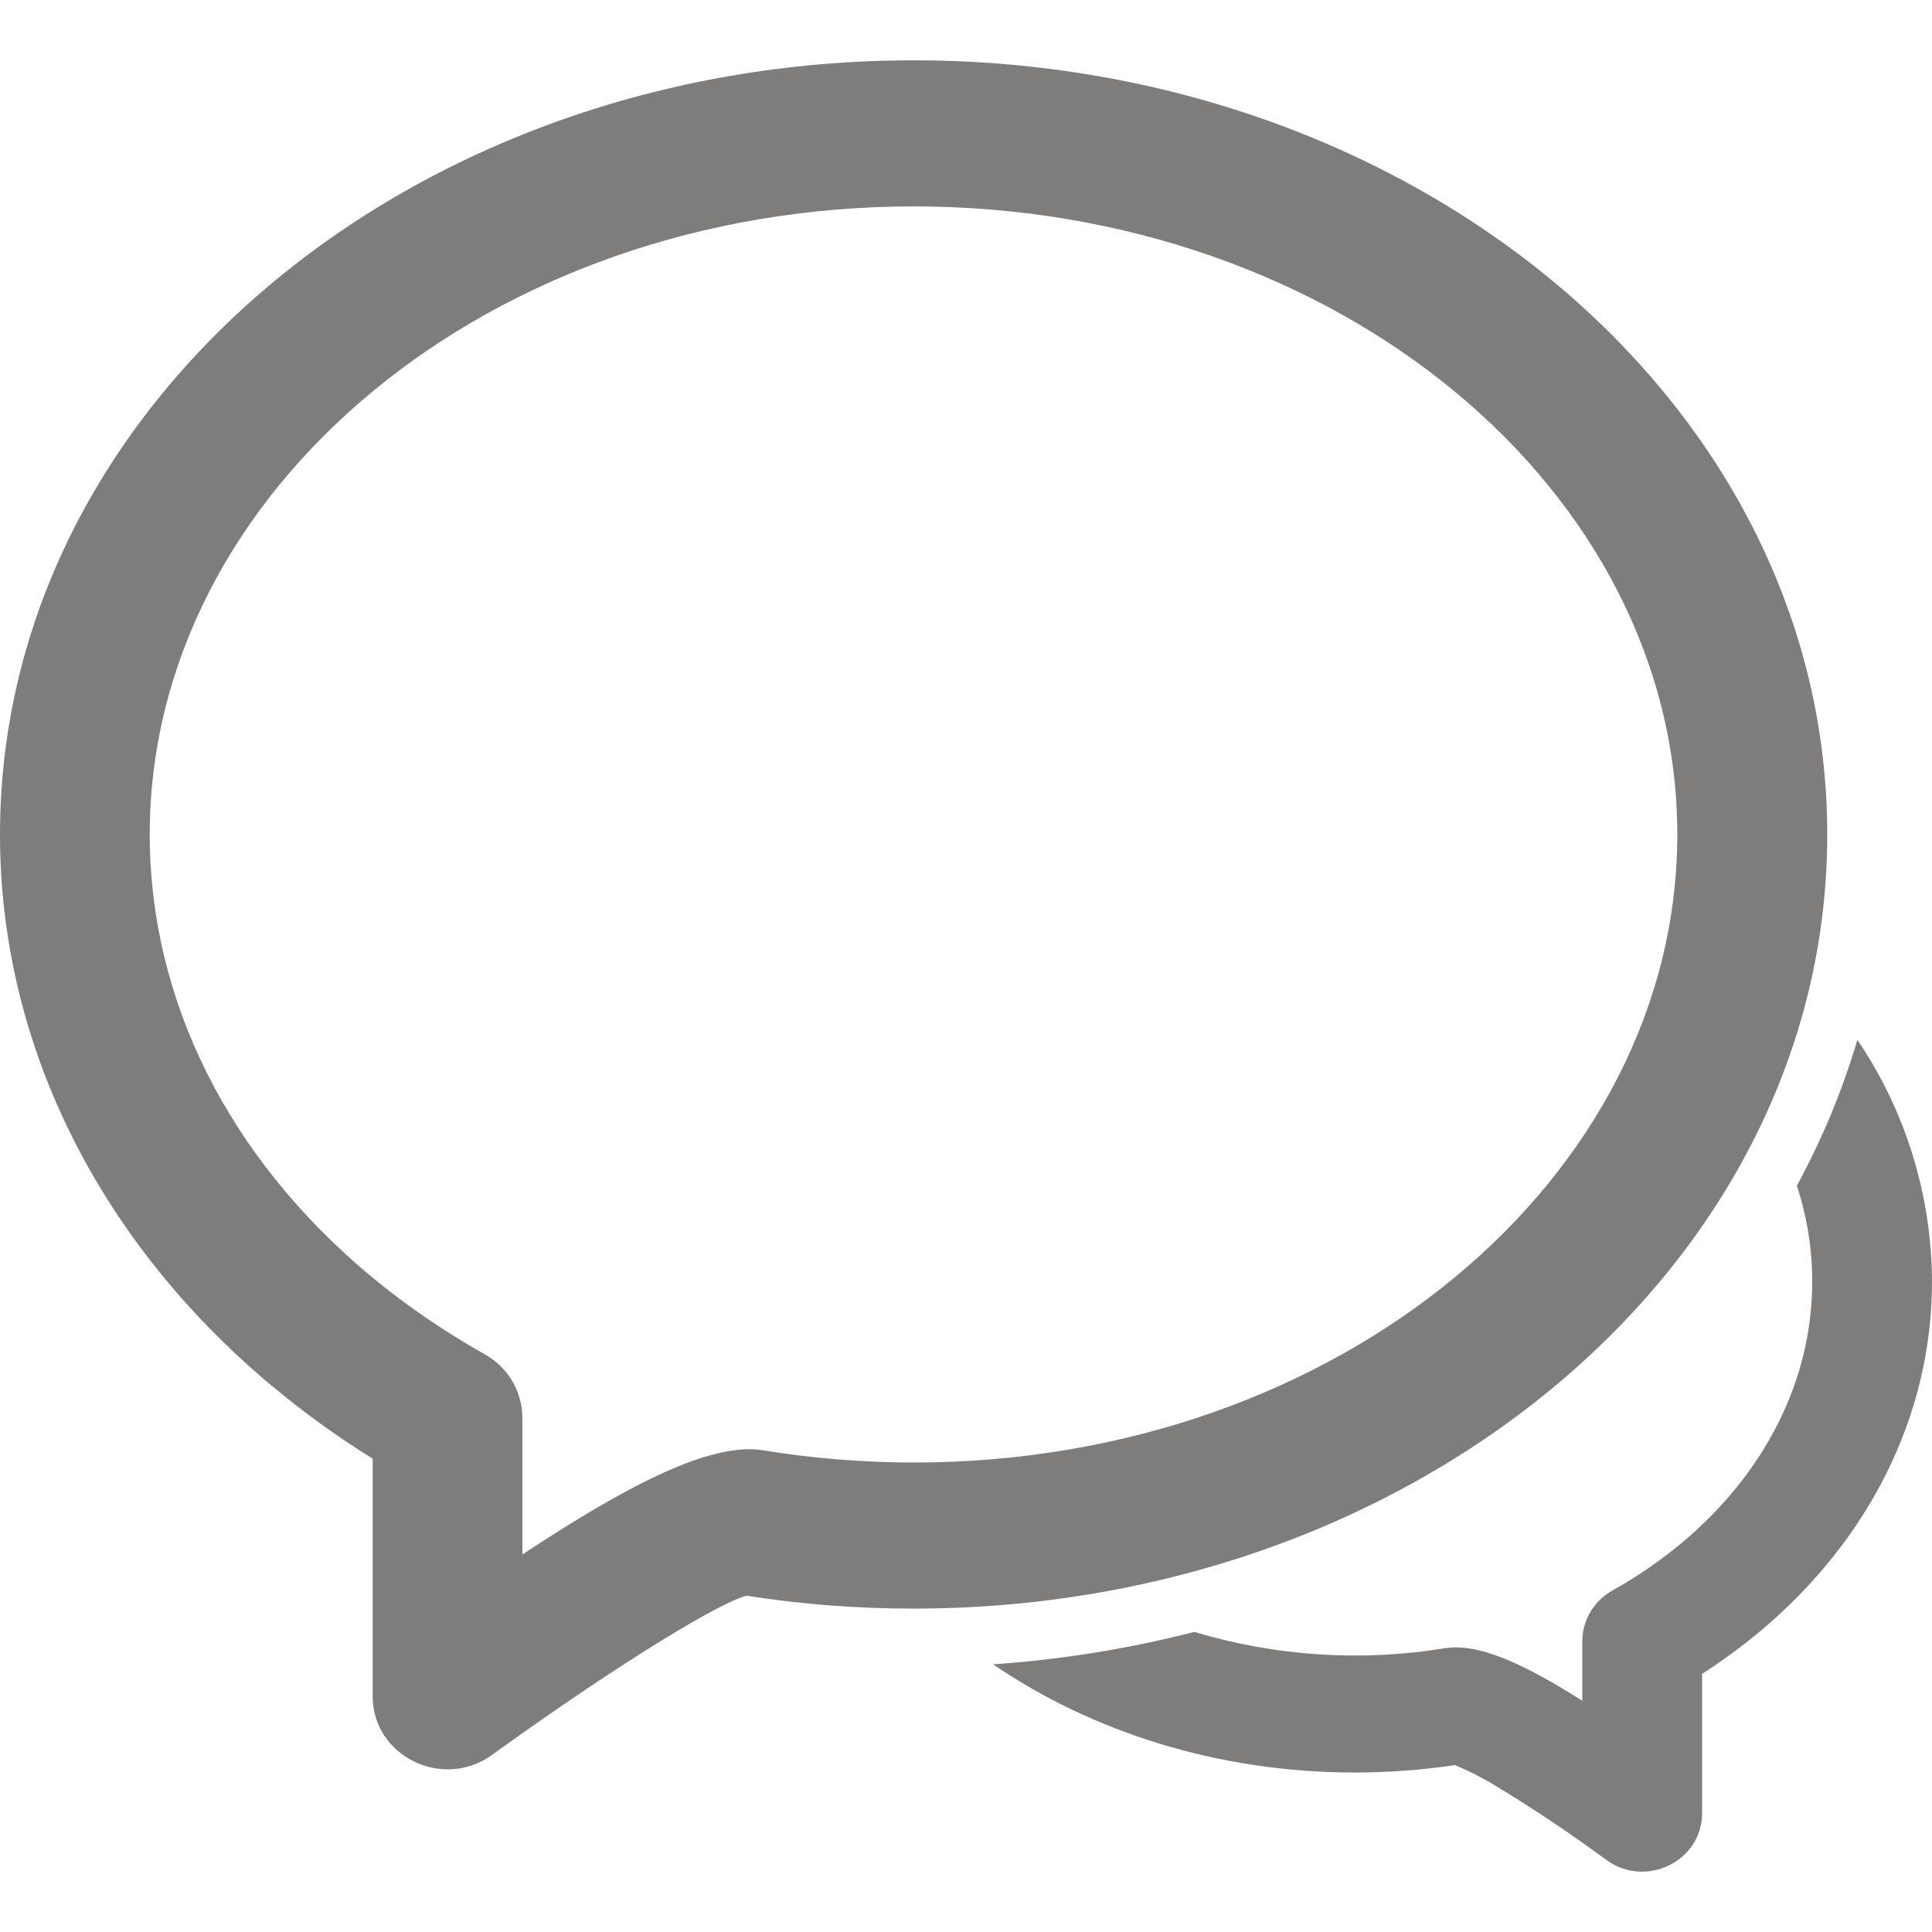<svg width="18" height="18" viewBox="0 0 18 18" fill="none" xmlns="http://www.w3.org/2000/svg">
<path d="M9.252 15.506C9.885 15.463 10.512 15.362 11.127 15.204C11.886 15.432 12.687 15.484 13.469 15.355C13.5 15.351 13.532 15.349 13.563 15.348C13.842 15.348 14.208 15.508 14.742 15.845V15.291C14.742 15.194 14.768 15.1 14.818 15.017C14.867 14.934 14.937 14.866 15.022 14.819C15.255 14.688 15.47 14.54 15.667 14.376C16.445 13.726 16.884 12.858 16.884 11.94C16.884 11.637 16.836 11.335 16.741 11.047C16.977 10.613 17.165 10.16 17.305 9.688C17.755 10.353 17.997 11.138 18 11.94C18 13.188 17.412 14.352 16.393 15.203C16.222 15.345 16.044 15.476 15.858 15.595V16.893C15.858 17.339 15.336 17.596 14.968 17.33C14.619 17.073 14.259 16.833 13.888 16.61C13.781 16.548 13.67 16.493 13.556 16.445C13.246 16.491 12.934 16.514 12.621 16.514C11.351 16.514 10.177 16.137 9.252 15.506ZM2.531 12.911C0.927 11.568 0 9.737 0 7.775C0 3.767 3.832 0.562 8.511 0.562C13.191 0.562 17.024 3.766 17.024 7.775C17.024 11.783 13.191 14.987 8.511 14.987C7.985 14.987 7.467 14.947 6.956 14.867C6.736 14.918 5.854 15.435 4.584 16.35C4.124 16.682 3.472 16.362 3.472 15.803V13.59C3.143 13.386 2.828 13.159 2.532 12.91M6.987 13.502C7.026 13.502 7.065 13.505 7.104 13.511C7.564 13.587 8.033 13.625 8.511 13.626C12.464 13.626 15.627 10.981 15.627 7.774C15.627 4.568 12.464 1.923 8.512 1.923C4.56 1.923 1.395 4.57 1.395 7.775C1.395 9.325 2.135 10.785 3.441 11.878C3.77 12.153 4.129 12.399 4.517 12.618C4.622 12.676 4.71 12.762 4.772 12.865C4.833 12.969 4.866 13.087 4.867 13.207V14.483C5.872 13.818 6.533 13.502 6.987 13.502Z" fill="#7F7D7C"/>
</svg>
